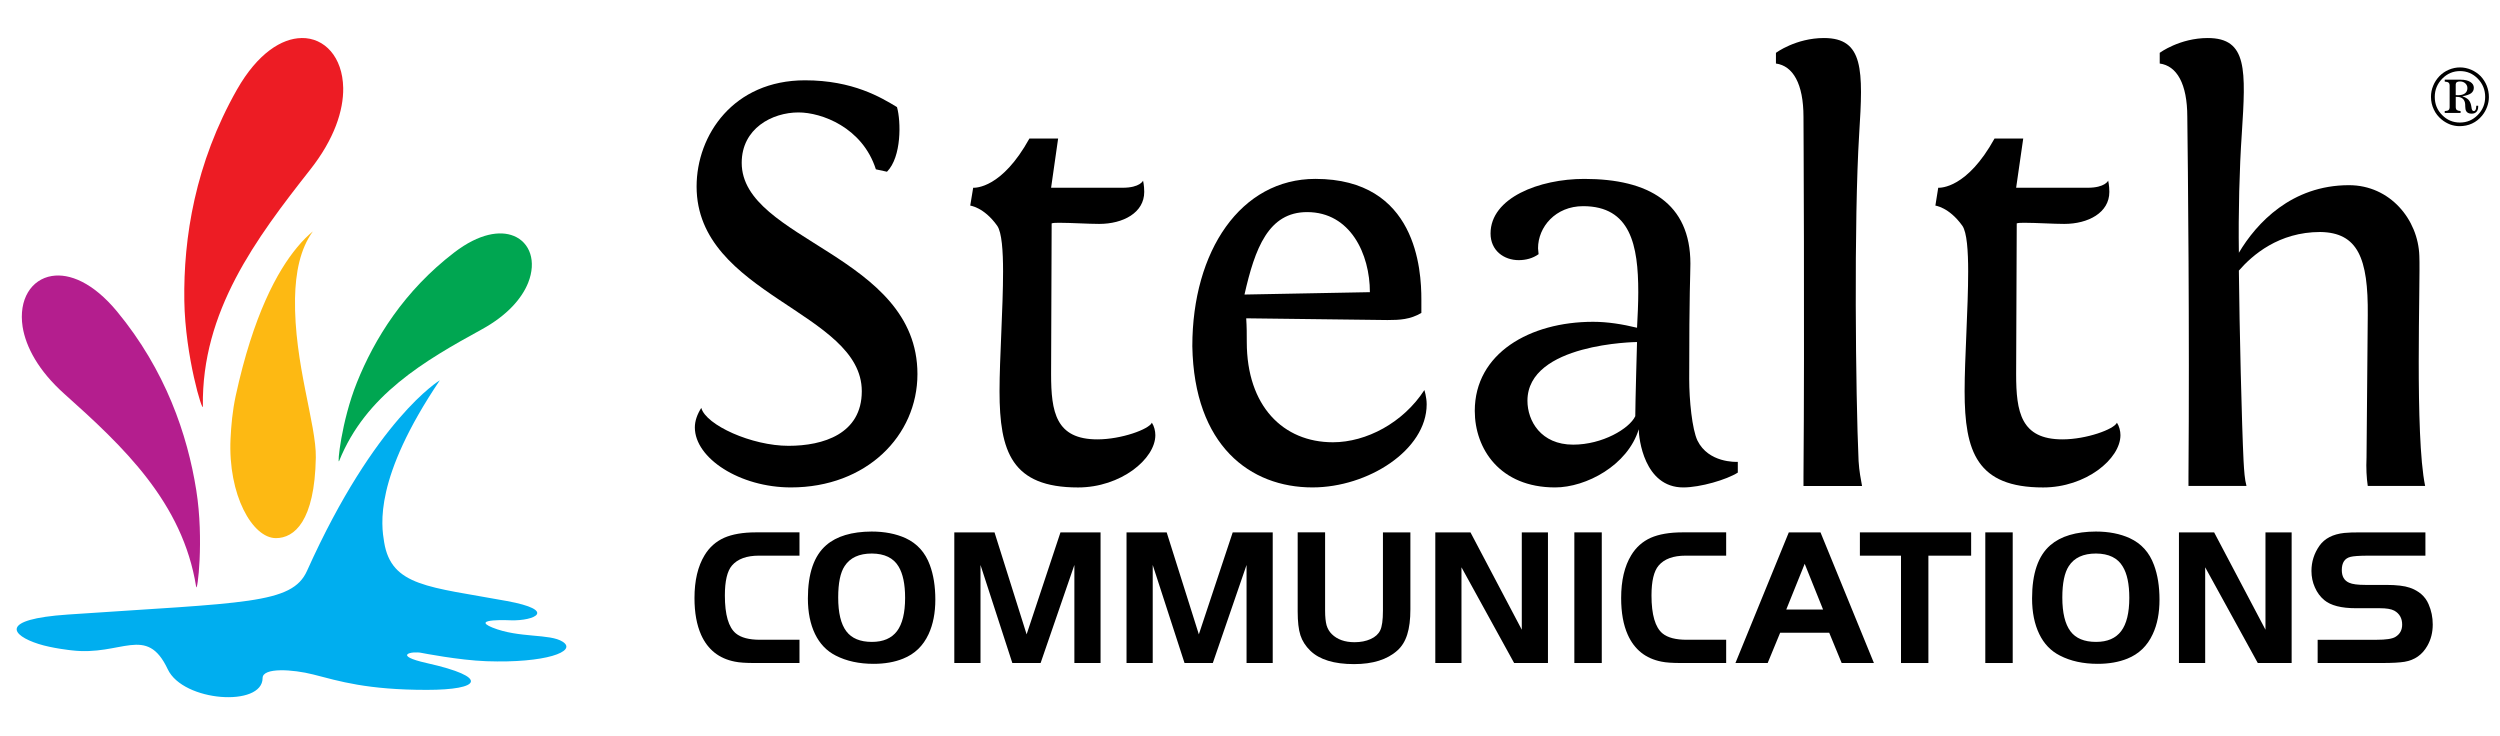 <?xml version="1.0" ?>
<svg xmlns="http://www.w3.org/2000/svg" baseProfile="tiny" viewBox="0 0 180 53" xml:space="preserve">
	<g id="Logo">
		<g>
			<path d="M177.123,4.854c0.273,0,0.541,0.057,0.804,0.168c0.264,0.116,0.488,0.272,0.682,0.464 c0.188,0.202,0.335,0.432,0.439,0.691c0.101,0.262,0.152,0.533,0.152,0.813c0,0.234-0.043,0.469-0.128,0.7 c-0.086,0.233-0.205,0.445-0.366,0.64c-0.204,0.245-0.438,0.433-0.718,0.563c-0.278,0.13-0.579,0.19-0.9,0.19 c-0.228,0-0.454-0.04-0.679-0.121c-0.216-0.085-0.419-0.199-0.605-0.352c-0.249-0.203-0.441-0.445-0.571-0.731 c-0.135-0.283-0.203-0.585-0.203-0.907c0-0.276,0.051-0.543,0.16-0.803c0.105-0.26,0.257-0.485,0.449-0.688 c0.195-0.195,0.416-0.354,0.677-0.461C176.575,4.911,176.844,4.854,177.123,4.854z M178.932,6.975c0-0.511-0.177-0.943-0.53-1.31 c-0.356-0.364-0.783-0.547-1.278-0.547c-0.499,0-0.927,0.183-1.284,0.547c-0.356,0.366-0.537,0.799-0.537,1.31 c0,0.515,0.173,0.951,0.532,1.31c0.351,0.357,0.778,0.538,1.28,0.538c0.504,0,0.931-0.183,1.284-0.545 C178.755,7.915,178.932,7.483,178.932,6.975z M177.184,5.738c0.283,0,0.502,0.055,0.68,0.163c0.169,0.108,0.251,0.247,0.251,0.416 c0,0.165-0.064,0.294-0.192,0.394c-0.126,0.094-0.343,0.171-0.64,0.221c0.185,0.059,0.326,0.138,0.428,0.231 c0.097,0.098,0.161,0.224,0.202,0.388c0.009,0.036,0.015,0.098,0.032,0.176c0.018,0.18,0.074,0.27,0.163,0.27 c0.059,0,0.096-0.027,0.133-0.084c0.03-0.06,0.047-0.136,0.047-0.229c0-0.001,0-0.008,0-0.01c0.003-0.023,0.007-0.043,0.007-0.061 h0.134v0.076c0,0.154-0.044,0.277-0.127,0.364c-0.081,0.089-0.193,0.13-0.343,0.13c-0.087,0-0.175-0.012-0.242-0.046 c-0.072-0.031-0.121-0.078-0.152-0.139c-0.041-0.07-0.066-0.18-0.066-0.32c-0.002-0.145-0.009-0.24-0.023-0.292 c-0.033-0.136-0.098-0.237-0.191-0.304c-0.099-0.073-0.226-0.106-0.386-0.106h-0.085v0.73c0,0.098,0.026,0.168,0.074,0.213 c0.05,0.037,0.143,0.067,0.274,0.076V8.13h-1.141V7.996c0.133-0.005,0.225-0.029,0.278-0.072c0.05-0.043,0.075-0.117,0.075-0.217 V6.173c0-0.103-0.025-0.178-0.075-0.219c-0.048-0.045-0.146-0.07-0.278-0.079V5.738H177.184z M176.812,6.077v0.771 c0.026,0,0.049,0.003,0.066,0.003c0.025,0.004,0.044,0.004,0.068,0.004h0.057c0.201,0,0.36-0.048,0.476-0.133 c0.116-0.09,0.174-0.218,0.174-0.378c0-0.144-0.058-0.256-0.155-0.345c-0.097-0.09-0.228-0.135-0.389-0.135 c-0.099,0-0.176,0.021-0.223,0.056C176.838,5.954,176.812,6.009,176.812,6.077z"/>
		</g>
		<g>
			<g>
				<path fill="#00AEEF" d="M27.659,39.04c-0.204-1.241-0.746-4.604,4.006-11.656c0,0-4.636,2.756-9.56,13.718 c-1.081,2.409-4.443,2.27-17.204,3.144c-5.037,0.341-4.07,1.502-2.132,2.117c0.986,0.316,2.364,0.459,2.364,0.459 c3.625,0.441,5.413-1.889,6.945,1.365c1.108,2.352,6.829,2.74,6.829,0.633c0-0.772,2.166-0.634,3.644-0.258 c1.884,0.483,3.865,1.109,8.182,1.109c3.885,0,4.566-0.906,0-1.928c-2.514-0.563-1.082-0.896-0.345-0.728 c0,0,2.666,0.523,4.632,0.592c4.25,0.152,6.581-0.708,5.493-1.403c-0.926-0.6-3.135-0.243-5.061-1.021 c-1.641-0.67,1.349-0.521,1.349-0.521c1.668,0.047,3.366-0.715-0.316-1.391C30.894,42.242,28.183,42.227,27.659,39.04z"/>
			</g>
			<path fill="#B41E8E" d="M14.122,42.245c-0.966-6.07-5.246-10.092-9.487-13.884c-1.874-1.673-2.776-3.39-3.006-4.828 c-0.305-1.982,0.628-3.421,2.104-3.662c0.003,0.002,0.005-0.001,0.007,0c1.25-0.205,2.954,0.463,4.685,2.553 c3.495,4.231,5.071,8.861,5.707,12.878C14.7,38.87,14.204,42.762,14.122,42.245z"/>
			<path fill="#FDB913" d="M22.526,16.66c-0.337,0.276-0.723,0.647-1.135,1.15c-1.409,1.692-3.153,4.854-4.422,10.697 c-0.233,1.091-0.324,2.122-0.37,3.088c-0.19,4.049,1.58,7.15,3.267,7.15c1.322,0,2.791-1.203,2.874-5.801 c0.043-2.383-1.575-6.791-1.498-11.452C21.275,19.64,21.607,17.928,22.526,16.66z"/>
			<path fill="#00A651" d="M24.42,33.185c1.907-4.745,6.127-7.2,10.273-9.473c1.832-1.004,2.883-2.226,3.334-3.352 c0.616-1.551,0.125-2.896-1.029-3.371c-0.003,0-0.005-0.002-0.007-0.002c-0.977-0.402-2.484-0.186-4.276,1.184 c-3.621,2.773-5.758,6.231-7.019,9.374C24.576,30.332,24.259,33.586,24.42,33.185z"/>
			<path fill="#ED1C24" d="M14.607,29.251c-0.1-6.831,3.817-12.069,7.735-17.046c1.732-2.199,2.394-4.253,2.369-5.872 c-0.042-2.229-1.338-3.62-2.998-3.596c-0.004,0.003-0.006,0-0.008,0.003c-1.407,0.02-3.146,1.083-4.641,3.706 c-3.018,5.315-3.861,10.687-3.793,15.208C13.332,25.669,14.617,29.83,14.607,29.251z"/>
		</g>
		<g>
			<path d="M50.029,30.775c0-0.467,0.167-0.94,0.463-1.406c0.338,1.236,3.628,2.73,6.285,2.73c2.488,0,5.272-0.854,5.272-3.932 c0-5.723-11.894-6.915-11.894-14.738c0-3.714,2.659-7.647,7.805-7.647c3.456,0,5.482,1.241,6.623,1.928 c0.292,1.023,0.337,3.589-0.72,4.654l-0.8-0.173c-0.971-3.031-3.922-4.096-5.569-4.096c-1.9,0-4.091,1.151-4.091,3.628 c0,5.597,12.653,6.622,12.653,15.21c0,4.44-3.67,8.161-9.111,8.161C53.276,35.095,50.029,32.998,50.029,30.775z"/>
			<path d="M75.679,13.518c0,0,4.091,0,5.143,0c1.269,0,1.478-0.511,1.478-0.511s0.085,0.34,0.085,0.812 c0,1.496-1.516,2.303-3.246,2.303c-0.765,0-2.029-0.081-2.829-0.081c-0.254,0-0.462,0-0.591,0.042l-0.04,10.852 c0,2.733,0.336,4.7,3.332,4.7c1.729,0,3.712-0.727,3.924-1.2c0.167,0.254,0.25,0.6,0.25,0.896c0,1.711-2.485,3.766-5.566,3.766 c-4.767,0-5.653-2.566-5.653-6.927c0-2.348,0.255-5.978,0.255-8.626c0-1.451-0.088-2.819-0.423-3.29 c-0.973-1.368-1.983-1.451-1.941-1.451l0.211-1.283c0.169,0,2.065,0.045,4.049-3.545h2.068L75.679,13.518z"/>
			<path d="M99.894,23.043l-10.167-0.125c0.041,0.641,0.041,1.109,0.041,1.708c0,4.611,2.618,7.217,6.202,7.217 c2.408,0,5.064-1.409,6.585-3.759c0,0,0.165,0.51,0.165,1.026c0,3.289-4.22,5.984-8.224,5.984c-4.475,0-8.521-2.995-8.649-10.166 c0-6.88,3.5-12.048,8.859-12.048c7.298,0,7.632,6.575,7.632,8.673c0,0.468,0,0.978,0,0.978 C101.541,23.002,100.781,23.043,99.894,23.043z M89.603,21.207l9.029-0.171c0-2.736-1.396-5.765-4.52-5.765 C91.329,15.271,90.357,17.874,89.603,21.207z"/>
			<path d="M125.122,33.256v0.771c-0.803,0.511-2.697,1.068-3.929,1.068c-2.82,0-3.203-3.551-3.203-4.188 c-0.799,2.604-3.794,4.188-6.024,4.188c-3.973,0-5.782-2.779-5.782-5.512c0-4.146,3.964-6.413,8.518-6.413 c1.057,0,2.111,0.173,3.165,0.428c0.045-0.854,0.089-1.749,0.089-2.562c0-3.376-0.552-6.192-3.971-6.192 c-1.984,0-3.246,1.496-3.246,3.03c0,0.13,0.04,0.298,0.04,0.426c-0.419,0.302-0.925,0.43-1.432,0.43 c-1.056,0-2.027-0.681-2.027-1.92c0-2.565,3.5-3.929,6.75-3.929c4.64,0,7.639,1.748,7.639,6.105c0,0.898-0.086,1.794-0.086,8.292 c0,1.534,0.209,3.629,0.593,4.44C123.013,33.341,124.996,33.256,125.122,33.256z M117.866,24.626c-0.042,0-7.89,0.088-7.89,4.229 c0,1.453,0.972,3.16,3.291,3.16c2.111,0,4.05-1.155,4.473-2.049C117.74,29.07,117.866,24.626,117.866,24.626z"/>
			<path d="M129.851,34.99V34.35c0.086-10.595,0-25.933,0-25.933c0-2.391-0.76-3.678-1.983-3.843V3.803c0,0,1.435-1.065,3.458-1.065 c2.87,0,2.828,2.304,2.534,6.92c-0.384,6.196-0.255,18.793-0.042,23.537c0.042,0.725,0.164,1.325,0.249,1.796H129.851z"/>
			<path d="M145.162,13.518c0,0,4.095,0,5.15,0c1.26,0,1.476-0.511,1.476-0.511s0.085,0.34,0.085,0.812 c0,1.496-1.523,2.303-3.249,2.303c-0.76,0-2.027-0.081-2.83-0.081c-0.249,0-0.462,0-0.589,0.042l-0.043,10.852 c0,2.733,0.339,4.7,3.334,4.7c1.729,0,3.714-0.727,3.923-1.2c0.168,0.254,0.253,0.6,0.253,0.896c0,1.711-2.49,3.766-5.566,3.766 c-4.767,0-5.654-2.566-5.654-6.927c0-2.348,0.256-5.978,0.256-8.626c0-1.451-0.086-2.819-0.42-3.29 c-0.977-1.368-1.987-1.451-1.941-1.451l0.205-1.283c0.171,0,2.07,0.045,4.054-3.545h2.066L145.162,13.518z"/>
			<path d="M170.479,34.988c-0.089-0.596-0.124-1.278-0.089-2.05l0.089-10.252c0.04-4.104-0.718-5.941-3.418-5.982 c-2.997,0-4.892,1.667-5.862,2.777c0.04,4.016,0.209,11.107,0.338,13.712c0.041,0.726,0.08,1.326,0.209,1.795h-4.176V34.35 c0.082-10.595-0.04-22.513-0.084-25.933c0-2.391-0.758-3.678-1.986-3.843V3.803c0,0,1.437-1.065,3.46-1.065 c2.867,0,2.745,2.304,2.448,6.92c-0.169,2.432-0.252,5.72-0.209,8.541c1.265-2.134,3.794-4.866,7.928-4.866 c2.957,0,4.979,2.477,5.065,5.082c0.085,1.796-0.338,12.946,0.418,16.574H170.479z"/>
		</g>
		<g>
			<path d="M57.563,46.064v1.673h-3.238c-0.618,0-1.089-0.03-1.415-0.099c-1.143-0.223-1.95-0.865-2.429-1.929 c-0.319-0.718-0.478-1.599-0.478-2.648c0-1.266,0.244-2.292,0.729-3.088c0.347-0.573,0.819-0.986,1.404-1.251 c0.588-0.257,1.35-0.392,2.286-0.392h3.141v1.677h-2.917c-0.883,0-1.533,0.232-1.949,0.716c-0.338,0.398-0.506,1.114-0.506,2.149 c0,1.388,0.263,2.3,0.795,2.736c0.371,0.305,0.95,0.455,1.732,0.455H57.563z"/>
			<path d="M62.756,38.271c0.931,0,1.748,0.158,2.453,0.478c0.829,0.387,1.408,1.028,1.739,1.93c0.262,0.703,0.396,1.537,0.396,2.494 c0,0.953-0.162,1.781-0.485,2.483c-0.394,0.85-1.004,1.435-1.834,1.766c-0.614,0.25-1.323,0.374-2.125,0.374 c-1.041,0-1.953-0.196-2.728-0.595c-0.649-0.33-1.145-0.846-1.489-1.552c-0.342-0.706-0.515-1.563-0.515-2.563 c0-1.797,0.441-3.075,1.323-3.835C60.235,38.606,61.325,38.279,62.756,38.271z M62.771,39.854c-0.911,0-1.565,0.3-1.958,0.905 c-0.311,0.47-0.463,1.222-0.463,2.261c0,1.101,0.192,1.911,0.586,2.433c0.383,0.51,1,0.764,1.842,0.764 c0.816,0,1.417-0.262,1.806-0.776c0.388-0.516,0.584-1.319,0.584-2.399c0-0.983-0.159-1.74-0.471-2.253 C64.329,40.171,63.687,39.86,62.771,39.854z"/>
			<path d="M71.605,38.331l2.312,7.343l2.437-7.343h2.886v9.406h-1.885v-7.06l-2.431,7.06h-2.036l-2.292-7.06v7.06H68.71v-9.406 H71.605z"/>
			<path d="M84.001,38.331l2.316,7.343l2.438-7.343h2.881v9.406h-1.884v-7.06l-2.429,7.06h-2.037l-2.29-7.06v7.06H81.11v-9.406 H84.001z"/>
			<path d="M95.407,38.331v5.636c0,0.453,0.039,0.806,0.107,1.055c0.075,0.25,0.2,0.46,0.375,0.634 c0.395,0.389,0.941,0.583,1.638,0.583c0.441,0,0.83-0.077,1.159-0.227c0.335-0.152,0.561-0.36,0.688-0.624 c0.13-0.261,0.198-0.737,0.198-1.421v-5.636h1.976v5.541c0,0.728-0.075,1.336-0.228,1.813c-0.149,0.478-0.385,0.862-0.708,1.149 c-0.728,0.656-1.771,0.982-3.121,0.982c-1.435,0-2.482-0.321-3.145-0.961c-0.346-0.336-0.584-0.71-0.715-1.114 c-0.134-0.411-0.198-0.987-0.198-1.722v-5.689H95.407z"/>
			<path d="M105.226,40.845v6.893h-1.884v-9.406h2.533l3.694,7.008v-7.008h1.884v9.406h-2.435L105.226,40.845z"/>
			<path d="M113.353,47.737v-9.406h1.974v9.406H113.353z"/>
			<path d="M124.284,46.064v1.673h-3.241c-0.616,0-1.092-0.03-1.414-0.099c-1.142-0.223-1.947-0.865-2.427-1.929 c-0.322-0.718-0.479-1.599-0.479-2.648c0-1.266,0.241-2.292,0.727-3.088c0.348-0.573,0.817-0.986,1.403-1.251 c0.589-0.257,1.349-0.392,2.285-0.392h3.146v1.677h-2.919c-0.882,0-1.535,0.232-1.945,0.716c-0.339,0.398-0.512,1.114-0.512,2.149 c0,1.388,0.267,2.3,0.795,2.736c0.374,0.305,0.95,0.455,1.737,0.455H124.284z"/>
			<path d="M124.951,47.737l3.843-9.406h2.282l3.846,9.406H132.6l-0.897-2.18h-3.532l-0.899,2.18H124.951z M129.938,40.594 l-1.327,3.292h2.65L129.938,40.594z"/>
			<path d="M136.872,40.008h-2.96v-1.677h8.01v1.677h-3.078v7.729h-1.972V40.008z"/>
			<path d="M142.942,47.737v-9.406h1.973v9.406H142.942z"/>
			<path d="M150.899,38.271c0.93,0,1.746,0.158,2.445,0.478c0.834,0.387,1.412,1.028,1.742,1.93c0.264,0.703,0.398,1.537,0.398,2.494 c0,0.953-0.157,1.781-0.486,2.483c-0.389,0.85-1.005,1.435-1.827,1.766c-0.622,0.25-1.328,0.374-2.132,0.374 c-1.046,0-1.955-0.196-2.725-0.595c-0.652-0.33-1.148-0.846-1.488-1.552c-0.342-0.706-0.517-1.563-0.517-2.563 c0-1.797,0.438-3.075,1.319-3.835C148.376,38.606,149.466,38.279,150.899,38.271z M150.912,39.854c-0.915,0-1.567,0.3-1.958,0.905 c-0.308,0.47-0.467,1.222-0.467,2.261c0,1.101,0.196,1.911,0.587,2.433c0.38,0.51,0.998,0.764,1.842,0.764 c0.822,0,1.418-0.262,1.808-0.776c0.39-0.516,0.586-1.319,0.586-2.399c0-0.983-0.157-1.74-0.474-2.253 C152.472,40.171,151.829,39.86,150.912,39.854z"/>
			<path d="M158.773,40.845v6.893h-1.889v-9.406h2.534l3.696,7.008v-7.008h1.884v9.406h-2.437L158.773,40.845z"/>
			<path d="M166.871,47.737v-1.673h4.238c0.68,0,1.13-0.066,1.357-0.205c0.328-0.197,0.49-0.494,0.49-0.89 c0-0.452-0.188-0.789-0.568-1.003c-0.219-0.118-0.564-0.175-1.041-0.175h-1.72c-1.055,0-1.813-0.197-2.275-0.581 c-0.292-0.24-0.521-0.55-0.681-0.921c-0.164-0.365-0.246-0.762-0.246-1.181c0-0.659,0.192-1.264,0.576-1.815 c0.372-0.524,0.967-0.833,1.787-0.922c0.275-0.03,0.691-0.041,1.24-0.041h4.602v1.677h-4.149 c-0.626,0.003-1.041,0.034-1.243,0.087c-0.418,0.102-0.628,0.419-0.628,0.951c0,0.453,0.173,0.757,0.526,0.911 c0.23,0.108,0.629,0.157,1.17,0.157h1.489c0.763,0,1.332,0.069,1.709,0.201c0.657,0.228,1.112,0.62,1.354,1.187 c0.2,0.456,0.3,0.941,0.3,1.461c0,0.57-0.128,1.081-0.388,1.535c-0.363,0.642-0.907,1.028-1.644,1.152 c-0.351,0.057-0.885,0.087-1.591,0.087H166.871z"/>
		</g>
	</g>
</svg>